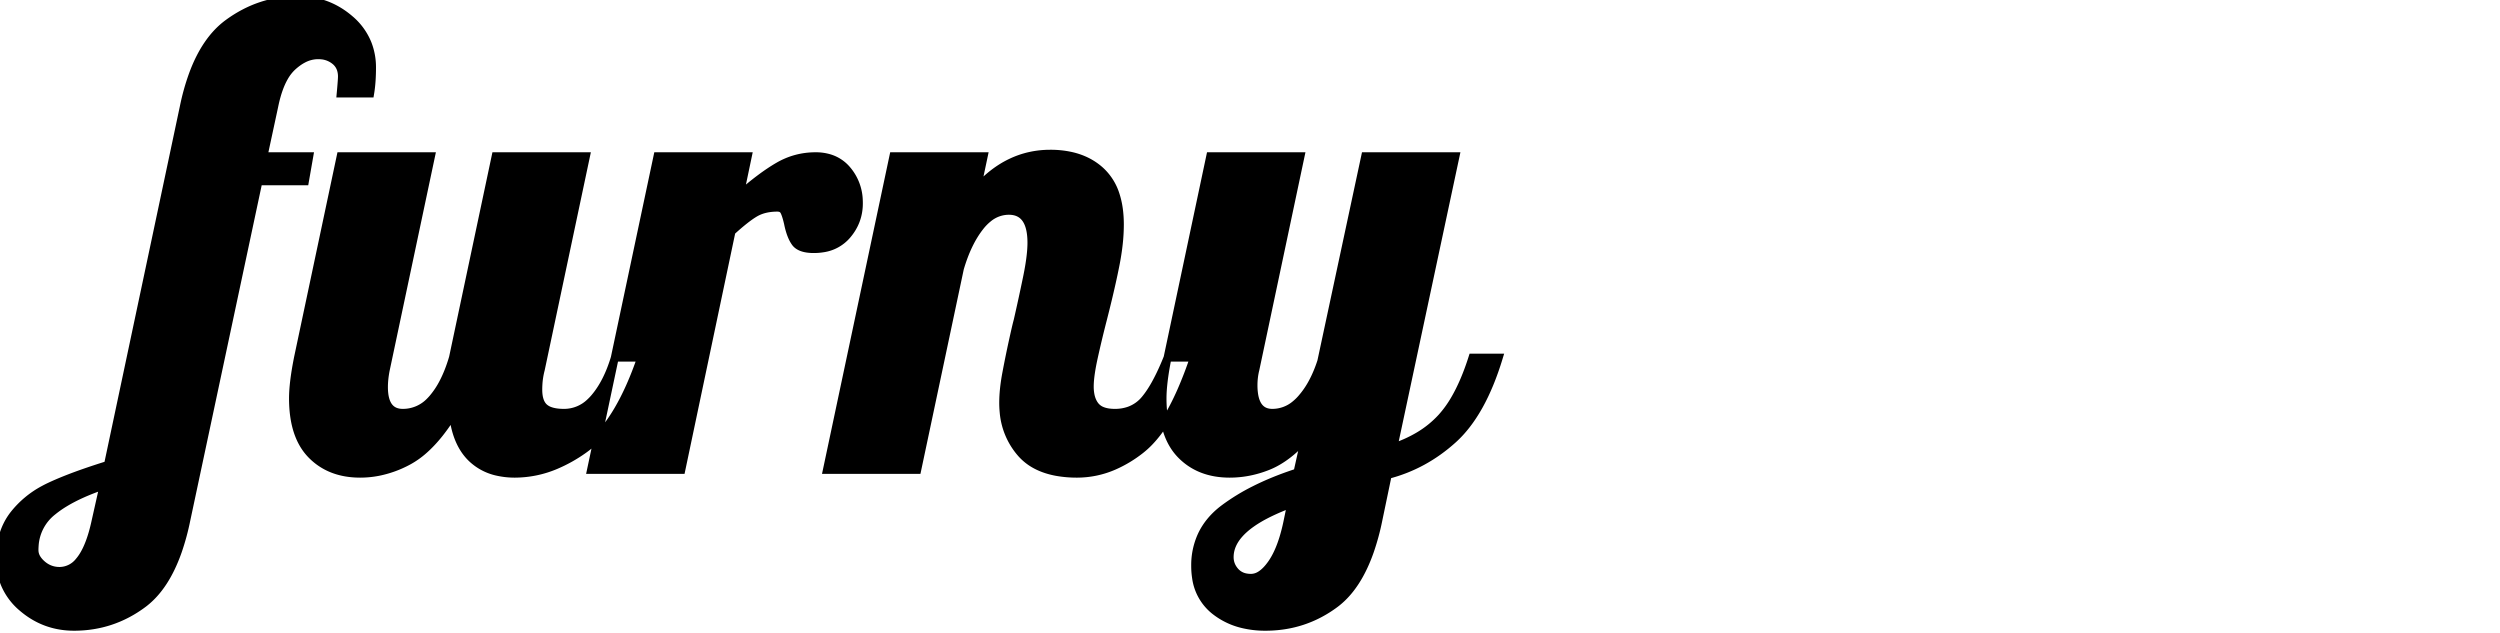 <svg
  width="298.86"
  height="75.651"
  viewBox="0 0 298.86 75.651"
  xmlns="http://www.w3.org/2000/svg"
>
  <g
    id="svgGroup"
    stroke-linecap="round"
    fill-rule="evenodd"
    font-size="9pt"
    stroke="#000"
    stroke-width="0.25mm"
    fill="none"
    style="stroke: #000; stroke-width: 0.25mm; fill: none"
  >
    <path
      d="M 114.75 32.101 L 109.65 56.176 L 98.85 56.176 L 106.8 18.676 L 117.6 18.676 L 116.775 22.576 Q 120.525 18.376 125.55 18.376 A 11.277 11.277 0 0 1 128.096 18.647 Q 130.135 19.119 131.558 20.413 A 7.245 7.245 0 0 1 131.625 20.476 A 6.571 6.571 0 0 1 133.373 23.295 Q 133.875 24.83 133.875 26.851 A 21.327 21.327 0 0 1 133.744 29.148 Q 133.613 30.357 133.35 31.688 A 86.707 86.707 0 0 1 132.893 33.849 Q 132.677 34.817 132.416 35.899 A 179.885 179.885 0 0 1 131.85 38.176 Q 131.25 40.501 130.763 42.713 Q 130.324 44.706 130.28 45.938 A 7.428 7.428 0 0 0 130.275 46.201 A 5.364 5.364 0 0 0 130.346 47.102 Q 130.494 47.968 130.95 48.526 A 1.985 1.985 0 0 0 131.762 49.104 Q 132.101 49.241 132.53 49.302 A 5.309 5.309 0 0 0 133.275 49.351 A 5.068 5.068 0 0 0 134.984 49.074 A 4.33 4.33 0 0 0 136.875 47.738 Q 138.095 46.282 139.314 43.387 A 37.793 37.793 0 0 0 139.575 42.751 A 49.516 49.516 0 0 0 139.522 43.022 Q 138.975 45.836 138.975 47.626 A 15.933 15.933 0 0 0 139.051 49.216 Q 139.385 52.543 141.188 54.376 Q 143.4 56.626 147 56.626 Q 149.325 56.626 151.575 55.726 A 8.812 8.812 0 0 0 152.451 55.317 Q 153.412 54.804 154.359 54.015 A 16.432 16.432 0 0 0 156 52.426 L 155.1 56.476 A 43.031 43.031 0 0 0 154.058 56.828 Q 151.84 57.61 149.972 58.552 A 24.296 24.296 0 0 0 146.325 60.788 A 10.664 10.664 0 0 0 146.103 60.959 Q 144.466 62.256 143.659 63.959 A 8.515 8.515 0 0 0 142.875 67.651 A 9.026 9.026 0 0 0 142.974 69.015 A 6.085 6.085 0 0 0 145.275 73.051 A 8.53 8.53 0 0 0 148.476 74.598 A 11.394 11.394 0 0 0 151.275 74.926 Q 155.925 74.926 159.6 72.188 A 8.559 8.559 0 0 0 159.741 72.081 Q 162.282 70.105 163.76 65.909 A 28.749 28.749 0 0 0 164.775 62.176 L 165.9 56.776 Q 170.25 55.651 173.7 52.538 Q 177.15 49.426 179.175 42.751 L 176.025 42.751 Q 175.088 45.704 173.887 47.749 A 12.838 12.838 0 0 1 172.35 49.876 A 11.919 11.919 0 0 1 169.637 52.087 A 15.333 15.333 0 0 1 166.575 53.476 L 174 18.676 L 163.2 18.676 L 157.95 43.201 Q 157.493 44.61 156.882 45.739 A 10.189 10.189 0 0 1 155.55 47.663 A 6.118 6.118 0 0 1 154.873 48.321 A 4.253 4.253 0 0 1 152.1 49.351 A 2.936 2.936 0 0 1 151.968 49.348 Q 150.277 49.272 149.936 47.214 A 7.163 7.163 0 0 1 149.85 46.051 Q 149.85 45.076 150.075 44.176 L 155.475 18.676 L 144.675 18.676 L 139.575 42.751 L 142.725 42.751 A 47.172 47.172 0 0 1 141.19 46.75 Q 139.464 50.662 137.452 52.777 A 10.122 10.122 0 0 1 136.313 53.813 A 14.626 14.626 0 0 1 133.197 55.686 A 11.012 11.012 0 0 1 128.775 56.626 A 13.57 13.57 0 0 1 126.274 56.411 Q 124.899 56.152 123.834 55.583 A 6.251 6.251 0 0 1 122.063 54.188 A 8.556 8.556 0 0 1 119.978 49.247 A 11.275 11.275 0 0 1 119.925 48.151 Q 119.925 46.576 120.3 44.588 Q 120.675 42.601 121.088 40.726 Q 121.488 38.908 121.641 38.359 A 5.617 5.617 0 0 1 121.65 38.326 Q 122.25 35.701 122.775 33.151 A 35.024 35.024 0 0 0 123.052 31.652 Q 123.3 30.109 123.3 29.026 Q 123.3 25.288 120.722 25.203 A 3.685 3.685 0 0 0 120.6 25.201 A 3.858 3.858 0 0 0 118.145 26.094 A 6.117 6.117 0 0 0 117.15 27.113 Q 115.65 29.026 114.75 32.101 Z M 35.625 42.751 L 40.725 18.676 L 51.525 18.676 L 46.125 44.176 Q 45.9 45.301 45.9 46.276 Q 45.9 49.351 48.15 49.351 A 4.463 4.463 0 0 0 51.403 47.965 A 6.258 6.258 0 0 0 51.75 47.588 A 9.911 9.911 0 0 0 52.947 45.796 Q 53.644 44.481 54.15 42.751 L 59.25 18.676 L 70.05 18.676 L 64.65 44.176 A 9.004 9.004 0 0 0 64.365 46.025 A 10.436 10.436 0 0 0 64.35 46.576 Q 64.35 48.076 65.063 48.713 A 2.069 2.069 0 0 0 65.713 49.095 Q 66.381 49.351 67.425 49.351 A 4.471 4.471 0 0 0 70.562 48.075 A 6.369 6.369 0 0 0 71.063 47.551 Q 72.6 45.751 73.5 42.751 L 76.65 42.751 Q 74.116 50.149 70.487 53.198 A 10.532 10.532 0 0 1 69.788 53.738 A 17.44 17.44 0 0 1 66.461 55.608 A 12.58 12.58 0 0 1 61.575 56.626 A 9.385 9.385 0 0 1 59.427 56.393 A 6.409 6.409 0 0 1 56.438 54.826 Q 54.76 53.247 54.266 50.341 A 13.552 13.552 0 0 1 54.15 49.501 A 23.887 23.887 0 0 1 52.531 51.822 Q 51.626 52.958 50.691 53.784 A 10.008 10.008 0 0 1 48.788 55.126 A 12.729 12.729 0 0 1 45.228 56.415 A 11.346 11.346 0 0 1 43.05 56.626 Q 39.45 56.626 37.238 54.376 Q 35.435 52.543 35.101 49.216 A 15.933 15.933 0 0 1 35.025 47.626 Q 35.025 45.836 35.572 43.022 A 49.516 49.516 0 0 1 35.625 42.751 Z M 12.9 55.576 L 21.975 12.751 A 27.342 27.342 0 0 1 23.034 8.958 Q 24.57 4.749 27.263 2.776 Q 31.05 0.001 35.625 0.001 Q 39.15 0.001 41.813 2.288 A 7.484 7.484 0 0 1 43.947 5.207 A 7.745 7.745 0 0 1 44.475 8.101 A 22.636 22.636 0 0 1 44.426 9.635 Q 44.37 10.459 44.25 11.176 L 40.725 11.176 A 128.801 128.801 0 0 0 40.776 10.602 Q 40.868 9.546 40.875 9.204 A 2.553 2.553 0 0 0 40.875 9.151 A 2.796 2.796 0 0 0 40.761 8.328 A 2.146 2.146 0 0 0 40.05 7.276 A 2.969 2.969 0 0 0 38.48 6.626 A 3.909 3.909 0 0 0 38.025 6.601 A 3.833 3.833 0 0 0 36.229 7.064 Q 35.583 7.403 34.95 7.988 A 5.232 5.232 0 0 0 33.979 9.242 Q 33.272 10.477 32.85 12.397 A 18.959 18.959 0 0 0 32.775 12.751 L 31.5 18.676 L 36.975 18.676 L 36.45 21.676 L 30.9 21.676 L 22.275 62.176 A 28.749 28.749 0 0 1 21.26 65.909 Q 19.782 70.105 17.241 72.081 A 8.559 8.559 0 0 1 17.1 72.188 Q 13.425 74.926 8.85 74.926 Q 5.325 74.926 2.663 72.638 A 7.484 7.484 0 0 1 0.528 69.72 A 7.745 7.745 0 0 1 0 66.826 A 10.365 10.365 0 0 1 0.262 64.434 A 7.465 7.465 0 0 1 1.65 61.501 A 11.415 11.415 0 0 1 5.206 58.528 A 13.585 13.585 0 0 1 5.925 58.163 Q 7.689 57.332 10.231 56.45 A 85.133 85.133 0 0 1 12.9 55.576 Z M 70.65 56.176 L 78.6 18.676 L 89.4 18.676 L 88.425 23.326 Q 90.975 21.076 93.038 19.876 Q 95.1 18.676 97.5 18.676 A 5.617 5.617 0 0 1 99.19 18.917 A 4.426 4.426 0 0 1 101.288 20.326 A 5.893 5.893 0 0 1 102.667 23.933 A 7.531 7.531 0 0 1 102.675 24.301 Q 102.675 26.476 101.25 28.126 A 4.653 4.653 0 0 1 98.409 29.685 A 6.794 6.794 0 0 1 97.275 29.776 A 5.373 5.373 0 0 1 96.518 29.726 Q 95.485 29.579 95.063 28.988 A 3.82 3.82 0 0 1 94.693 28.33 Q 94.543 27.996 94.42 27.589 A 9.57 9.57 0 0 1 94.2 26.701 Q 94.018 25.911 93.836 25.466 A 2.787 2.787 0 0 0 93.75 25.276 A 0.769 0.769 0 0 0 93.195 24.852 A 1.283 1.283 0 0 0 92.925 24.826 A 6.487 6.487 0 0 0 91.726 24.931 Q 90.909 25.085 90.263 25.463 Q 89.175 26.101 87.45 27.676 L 81.45 56.176 L 70.65 56.176 Z M 11.4 62.401 L 12.375 58.051 Q 9.625 58.985 7.754 60.116 A 12.557 12.557 0 0 0 6.263 61.163 A 5.628 5.628 0 0 0 4.144 65.251 A 7.215 7.215 0 0 0 4.125 65.776 A 1.87 1.87 0 0 0 4.426 66.779 Q 4.646 67.131 5.025 67.463 Q 5.925 68.251 7.125 68.251 A 2.984 2.984 0 0 0 9.447 67.101 Q 10.413 65.979 11.057 63.763 A 20.635 20.635 0 0 0 11.4 62.401 Z M 153.9 62.401 L 154.35 60.226 A 27.282 27.282 0 0 0 151.668 61.363 Q 147 63.672 147 66.601 Q 147 67.576 147.675 68.326 A 2.211 2.211 0 0 0 148.95 69.023 A 3.251 3.251 0 0 0 149.55 69.076 A 2.1 2.1 0 0 0 150.652 68.746 Q 151.35 68.321 152.025 67.351 Q 152.841 66.178 153.414 64.313 A 21.579 21.579 0 0 0 153.9 62.401 Z"
      vector-effect="non-scaling-stroke"
      fill="black"
    />
  </g>
  <defs>
    <filter
      id="filter0_d"
      x="5.592"
      y="15.088"
      width="125.067"
      height="62.24"
      filterUnits="userSpaceOnUse"
      color-interpolation-filters="sRGB"
    >
      <feFlood flood-opacity="0" result="BackgroundImageFix" />
      <feColorMatrix
        in="SourceAlpha"
        type="matrix"
        values="0 0 0 0 0 0 0 0 0 0 0 0 0 0 0 0 0 0 127 0"
      />
      <feOffset dy="4" />
      <feGaussianBlur stdDeviation="2" />
      <feColorMatrix
        type="matrix"
        values="0 0 0 0 0 0 0 0 0 0 0 0 0 0 0 0 0 0 0.25 0"
      />
      <feBlend
        mode="normal"
        in2="BackgroundImageFix"
        result="effect1_dropShadow"
      />
      <feBlend
        mode="normal"
        in="SourceGraphic"
        in2="effect1_dropShadow"
        result="shape"
      />
    </filter>
  </defs>
</svg>
